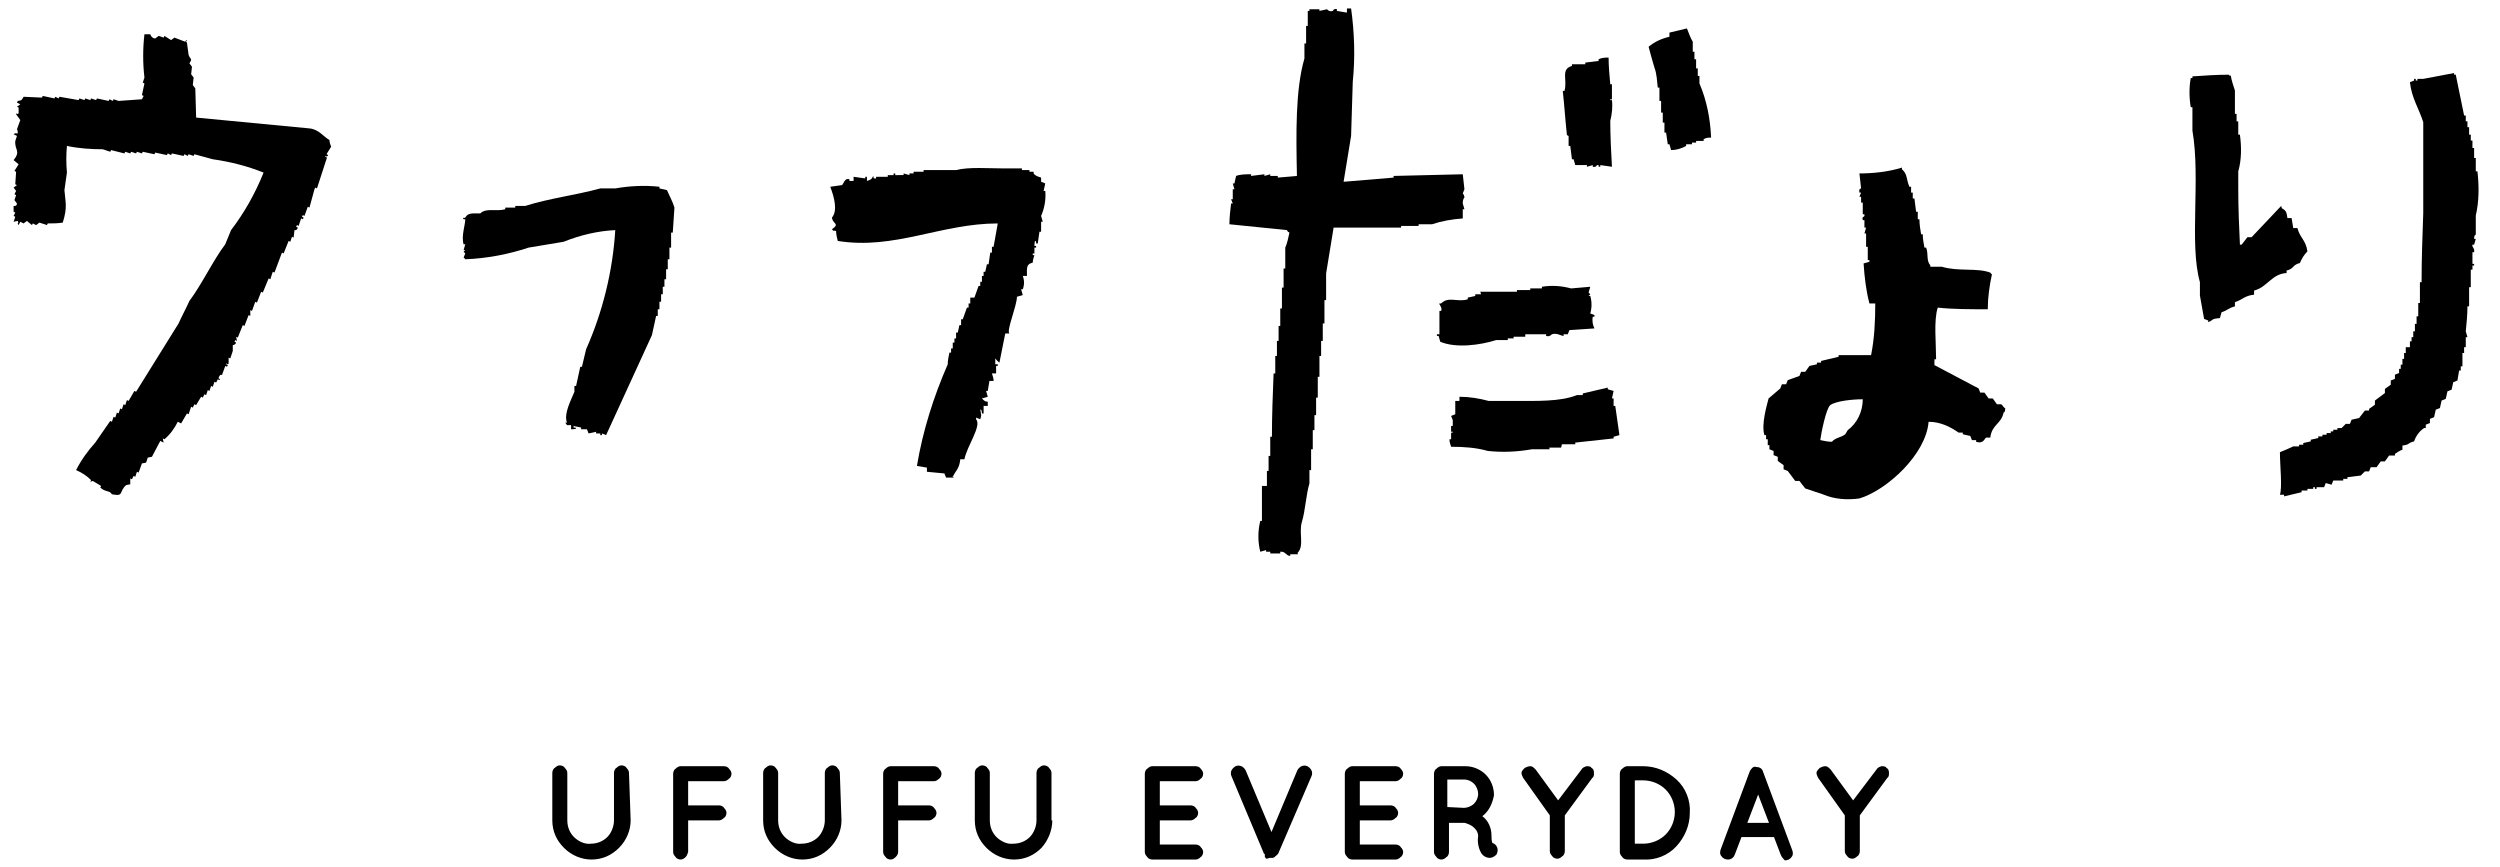 <?xml version="1.0" encoding="utf-8"?>
<!-- Generator: Adobe Illustrator 24.2.0, SVG Export Plug-In . SVG Version: 6.00 Build 0)  -->
<svg version="1.1" id="レイヤー_1" xmlns="http://www.w3.org/2000/svg" xmlns:xlink="http://www.w3.org/1999/xlink" x="0px"
	 y="0px" viewBox="0 0 300 104" style="enable-background:new 0 0 300 104;" xml:space="preserve">
<style type="text/css">
	.st0{fill-rule:evenodd;clip-rule:evenodd;}
</style>
<g id="グループ_1106" transform="translate(-525.022 -2915.856)">
	<g id="グループ_1105" transform="translate(252.454 2539.968)">
		<path id="パス_2126" class="st0" d="M427.3,403.8c-0.1,0.5-0.3,1.4-0.5,1.8v2.5h-0.2v2.3h-0.2v2.5h-0.2v2.1h-0.2v1.8h-0.2v1.8
			h-0.2v2.1h-0.2c-0.1,2.5-0.2,5.1-0.2,7.6h-0.2v2.3h-0.2v1.8h-0.2v1.8H424v4.2h-0.2c-0.3,1.2-0.3,2.5,0,3.7l0.7-0.2v0.2h0.5v0.2
			h1.2v-0.2c0.6-0.1,0.7,0.5,1.2,0.5v-0.2h0.9v-0.2c0.8-0.8,0.1-2.4,0.5-3.7c0.4-1.3,0.5-3.3,0.9-4.6v-1.6h0.2v-2.5h0.2v-2.3h0.2
			v-1.8h0.2v-2.1h0.2v-2.5h0.2v-2.5h0.2v-1.8h0.2v-2.1h0.2v-2.8h0.2v-3.2l0.9-5.5h8.1v-0.2h2.1v-0.2h1.6c1.2-0.4,2.4-0.6,3.7-0.7
			V401h0.2l-0.2-0.7c0-0.6,0.2-0.7,0.2-0.7c0-0.2-0.1-0.4-0.2-0.5l0.2-0.5l-0.2-1.8l-8.3,0.2v0.2l-6,0.5l0.9-5.5l0.2-6.5
			c0.3-2.9,0.2-5.9-0.2-8.8h-0.5v0.5l-1.2-0.2V377c-0.2-0.1-0.4,0-0.5,0.2c-0.3,0.1-0.5,0-0.7-0.2l-0.9,0.2V377h-1.2v0.2h-0.2v1.8
			h-0.2v2.1h-0.2v1.8c-1.1,3.8-1,9.1-0.9,14.1l-2.3,0.2v-0.2h-0.9v-0.2l-0.7,0.2v-0.2l-1.6,0.2v-0.2c-0.6,0-1.3,0-1.8,0.2l-0.2,0.9
			h-0.2l0.2,0.7h-0.2v1.2h-0.2l0.2,0.5h-0.2c-0.1,0.8-0.2,1.7-0.2,2.5l6.9,0.7C427.2,403.8,427,403.6,427.3,403.8z"/>
		<path id="パス_2127" class="st0" d="M471.5,386.4h0.2v1.6h0.2v1.4h0.2v1.2h0.2v1.2h0.2l0.2,1.4h0.2l0.2,0.7
			c0.6,0,1.3-0.2,1.8-0.5v-0.2h0.7v-0.2h0.5v-0.2h0.9v-0.2c0.3-0.2,0.6-0.2,0.9-0.2c-0.1-2.2-0.5-4.4-1.4-6.5v-0.9h-0.2v-0.9h-0.2
			V383h-0.2v-0.9h-0.2v-1.2c-0.3-0.5-0.5-1.1-0.7-1.6l-2.1,0.5v0.5c-0.9,0.2-1.8,0.6-2.5,1.2c0.2,0.8,0.5,1.8,0.7,2.5
			C471.4,384.8,471.4,385.6,471.5,386.4z"/>
		<path id="パス_2128" class="st0" d="M460.8,392.2v1.2h0.2l0.2,1.6h0.2l0.2,0.7h1.4v0.2l0.7-0.2v0.2c0.4,0.1,0.5-0.2,0.5-0.2h0.2
			v0.2h0.2v-0.2l1.4,0.2c-0.1-1.8-0.2-3.7-0.2-5.5c0.2-0.8,0.3-1.7,0.2-2.5h-0.2c0-0.3,0.2,0.1,0.2-0.2V386h-0.2
			c-0.1-1.1-0.2-2.2-0.2-3.2c-0.4,0-0.8,0-1.2,0.2v0.2l-1.6,0.2v0.2h-1.6v0.2c-1.4,0.4-0.5,1.7-0.9,3h-0.2c0.2,1.8,0.3,3.5,0.5,5.3
			L460.8,392.2z"/>
		<path id="パス_2129" class="st0" d="M274.2,395.1l0.6,0.5c-0.2,0.3-0.3,0.5-0.5,0.8l0.2,0.1l-0.1,1.5l0.2,0.1l-0.4,0.3l0.3,0.4
			l-0.2,0.4l0.2,0.1l-0.2,0.6l0.3,0.4c0,0.4-0.4,0.3-0.4,0.3l0,0.7l0.2,0.1l-0.2,0.4l0.2,0.1l-0.2,0.6l0.5-0.1
			c0.2,0.5-0.2,0.1,0.1,0.5l0.2-0.4l0.4,0.2l0.4-0.3l0.6,0.5l0.1-0.2l0.4,0.2l0.4-0.3l0.9,0.3l0.1-0.2c0.6,0,1.2,0,1.8-0.1
			c0.6-1.9,0.3-2.5,0.2-3.9l0.3-2.1c-0.1-1.1-0.1-2.1,0-3.2c1.4,0.3,2.9,0.4,4.3,0.4l0.9,0.3l0.1-0.2l1.6,0.4l0.1-0.2l0.6,0.2
			l0.1-0.2l0.6,0.2l0.1-0.2l0.6,0.2l0.1-0.2l1.4,0.3l0.1-0.2l1.4,0.3l0.1-0.2l0.4,0.2l0.1-0.2l1.4,0.3l0.1-0.2l0.4,0.2l0.1-0.2
			l0.6,0.2l0.1-0.2l2.2,0.6c2.1,0.3,4.1,0.8,6.1,1.6c-1,2.5-2.3,4.8-3.9,6.9l-0.7,1.7c-1.5,2-2.8,4.8-4.3,6.8
			c-0.4,0.9-0.9,1.8-1.3,2.7l-5.1,8.2l-0.2-0.1l-0.7,1.2l-0.2-0.1l-0.2,0.6l-0.2-0.1l-0.2,0.6l-0.2-0.1l-0.2,0.6l-0.2-0.1l-0.2,0.6
			l-0.2-0.1l-0.2,0.6l-0.2-0.1L284,429c-0.9,1-1.7,2.1-2.3,3.3c0.7,0.3,1.3,0.7,1.8,1.2l-0.1,0.2l0.3-0.1l1,0.6l-0.1,0.2
			c0.7,0.6,1.1,0.3,1.4,0.8c1.5,0.3,0.8-0.3,1.7-1.1l0.5-0.1l0-0.7l0.2,0.1l0.2-0.4l0.2,0.1l0.2-0.6l0.2,0.1l0.4-1.1l0.5-0.1
			l0.2-0.6l0.5-0.1l1-1.9l0.4,0.2l-0.1-0.5l0.2,0.1c0.7-0.6,1.2-1.3,1.6-2.1l0.4,0.2l0.7-1.2l0.2,0.1l0.3-0.9l0.2,0.1l0.2-0.4
			l0.2,0.1l0.6-1l0.2,0.1l0.2-0.4l0.2,0.1l0.2-0.6l0.2,0.1l0.2-0.6l0.2,0.1l0.2-0.6l0.2,0.1l0.2-0.4l0.2,0.1c0.2-0.3-0.1,0-0.1-0.3
			c0.2-0.5,0.4-0.3,0.4-0.3l0.4-1.1l0.2,0.1l0.1-0.2l-0.2-0.1c0.1-0.3,0.1,0.2,0.3-0.1l0-0.7l0.2,0.1l0.3-0.9l0-0.7
			c0,0,0.3,0,0.4-0.3l-0.2-0.1l0.1-0.2l0.2,0.1l-0.1-0.5l0.2,0.1l0.6-1.5l0.2,0.1l0.5-1.3l0.2,0.1l0-0.7l0.2,0.1l0.4-1.1l0.2,0.1
			l0.5-1.3l0.2,0.1l0.7-1.7l0.2,0.1l0.3-0.9l0.2,0.1l0.9-2.4l0.2,0.1l0.6-1.5l0.2,0.1l0.2-0.6l0.2,0.1l0.1-0.9c0,0,0.3,0.1,0.4-0.3
			l-0.2-0.1l0.1-0.2l0.2,0.1l0.3-0.9l0.2,0.1l0.1-0.2l-0.2-0.1l0.1-0.2l0.2,0.1l0.4-1.1l0.2,0.1c0.2-0.7,0.4-1.5,0.6-2.2l0.1-0.2
			l0.2,0.1c0.4-1.2,0.8-2.5,1.2-3.7l-0.2-0.1c0-0.3,0,0.1,0.3-0.1c0.1-0.3-0.2,0-0.1-0.3l0.5-0.8c-0.1-0.3-0.2-0.5-0.2-0.8
			c-0.7-0.4-1.3-1.3-2.4-1.4l-13.6-1.3l-0.1-3.5l-0.3-0.4l0.1-0.9l-0.3-0.4l0.1-0.9l-0.3-0.4l0.2-0.4c0-0.2-0.2-0.3-0.3-0.6L295,381
			c-0.3-0.2,0.2-0.2-0.1-0.3l-0.1,0.2l-1.3-0.5l-0.4,0.3l-0.8-0.5l-0.1,0.2l-0.6-0.2l-0.4,0.3c-0.3,0-0.5-0.2-0.6-0.5l-0.7,0
			c-0.2,1.7-0.2,3.5,0,5.2l-0.2,0.6l0.2,0.1l-0.3,1.4l0.2,0.1l-0.2,0.4l-2.8,0.2l-0.6-0.2l-0.1,0.2l-0.4-0.2l-0.1,0.2l-1.4-0.3
			l-0.1,0.2l-0.6-0.2l-0.1,0.2l-0.6-0.2l-0.1,0.2l-0.6-0.2l-0.1,0.2l-2.3-0.4l-0.1,0.2l-0.4-0.2l-0.1,0.2l-1.4-0.3l-0.1,0.2
			l-2.2-0.1c-0.3,0.5-0.2,0.4-0.7,0.5l-0.1,0.2l0.4,0.2l-0.4,0.3l0.2,0.1l0,0.7c-0.3,0.2-0.2-0.2-0.3,0.1l0.5,0.7l-0.4,1.1
			c0,0,0.1,0.1,0.1,0.5c-0.5,0-0.2-0.1-0.5,0.1l0.4,0.2l-0.2,0.6C274.3,393.9,275.1,394,274.2,395.1z"/>
		<g id="グループ_1110" transform="translate(-0.741 -7.148)">
			<path id="パス_2130" class="st0" d="M557.1,439.6h0.5l0.2-0.5h0.7l0.5-0.7h0.5l0.5-0.7h0.7v-0.2c0.3-0.2,0.6-0.4,0.9-0.5v-0.5
				c0.9-0.1,0.6-0.3,1.4-0.5c0.2-0.6,0.6-1.2,1.2-1.6h0.2V434l0.5-0.2v-0.5l0.5-0.2l0.2-0.9l0.5-0.2l0.2-0.9l0.5-0.2l0.2-0.9
				l0.5-0.2l0.2-0.9l0.5-0.2l0.2-1.2h0.2v-0.5h0.2v-1.6h0.2v-0.7h0.2v-1.2h0.2l-0.2-0.7c0.1-1,0.2-2,0.2-3h0.2v-2.3h0.2v-2.1h0.2
				v-0.5h0.2v-0.2h-0.2v-1.4h0.2c0.1-0.5-0.3-0.6-0.2-0.9h0.2l0.2-0.7h-0.2c0-0.5,0.2-0.5,0.2-0.5v-2.3c0.4-1.7,0.4-3.5,0.2-5.3
				h-0.2v-1.6h-0.2v-1.2h-0.2v-0.9h-0.2v-0.7h-0.2v-0.9h-0.2v-0.7h-0.2v-0.7h-0.2L568,392h-0.2v-0.2l-3.7,0.7h-0.7v0.2h-0.2v-0.2
				h-0.2v0.2l-0.5,0.2c0.2,1.9,1.1,3.2,1.6,4.8v10.9c-0.1,2.8-0.2,5.5-0.2,8.3h-0.2v2.5h-0.2v1.6h-0.2v0.9h-0.2v0.9h-0.2v0.7h-0.2
				v0.5h-0.2v0.7H562v0.7h-0.2v0.7h-0.2v0.7h-0.2v0.5h-0.2v0.5l-0.5,0.2v0.5l-0.5,0.2v0.5l-0.7,0.5v0.5l-1.2,0.9v0.5l-0.7,0.5v0.2
				h-0.5l-0.7,0.9l-0.9,0.2l-0.2,0.5h-0.5l-0.5,0.5h-0.5v0.2h-0.5v0.2H553v0.2h-0.5v0.2h-0.5v0.2h-0.5v0.2l-0.9,0.2v0.2l-0.9,0.2
				v0.2h-0.5v0.2h-0.7c-0.4,0.2-1.1,0.5-1.6,0.7c0,1.6,0.3,4.2,0,5.1h0.5v0.2l2.1-0.5v-0.2h0.7v-0.2h0.7v-0.2h0.2v0.2h0.2v-0.2h0.9
				l0.2-0.5l0.7,0.2l0.2-0.5h1.2v-0.2h0.5v-0.2l1.6-0.2L557.1,439.6z"/>
			<path id="パス_2131" class="st0" d="M547.7,415.5c0.9-0.2,0.7-0.7,1.6-0.9c0.2-0.5,0.5-1,0.9-1.4c-0.2-1.4-0.9-1.6-1.2-2.8
				h-0.5l-0.2-1.2h-0.5c-0.1-0.8-0.2-0.9-0.7-1.2v-0.2H547l-3.5,3.7H543l-0.7,0.9h-0.2c-0.1-2-0.2-4.4-0.2-6.7v-2.1
				c0.4-1.4,0.4-2.9,0.2-4.4h-0.2v-1.6h-0.2v-0.9h-0.2v-2.8c-0.2-0.6-0.4-1.2-0.5-1.8h-0.2V392c-1.5,0-2.9,0.1-4.4,0.2v0.2h-0.2
				c-0.2,1.1-0.2,2.3,0,3.5h0.2v2.8c1,5.8-0.4,13.6,0.9,18.2v1.6l0.5,2.8l0.5,0.2v0.2c0.7-0.3,0.3-0.4,1.4-0.5l0.2-0.7
				c0.7-0.2,0.8-0.5,1.6-0.7v-0.5c0.9-0.3,1.2-0.8,2.3-0.9v-0.5c1.6-0.4,2.1-2,3.9-2.1L547.7,415.5z"/>
		</g>
		<path id="パス_2132" class="st0" d="M386.9,433.1c0.4-0.8,0.8-1,0.9-2.1h0.5c0.3-1.6,2.1-4,1.4-4.8v-0.2l0.5,0.2
			c0.2-0.7,0.1-0.3,0-1.2c0.3,0.3,0.1,0,0.2,0.5h0.2v-0.9h0.5v-0.5c-0.5-0.1-0.2,0-0.5-0.2l-0.2-0.2l0.7-0.2l-0.2-0.7h0.2l0.2-1.2
			h0.5c0-0.3-0.1-0.6-0.2-0.9h0.5v-0.9h0.2v-0.2H392v-0.7c0.2,0.2,0.2,0.3,0.5,0.5l0.7-3.5h0.5c-0.4-0.3,0.9-3.3,0.9-4.4l0.7-0.2
			l-0.2-0.7h0.2c0.2-0.5,0.2-1.1,0-1.6h0.5c0-1-0.1-1.4,0.7-1.6c0-0.3,0.1-0.6,0.2-0.9h-0.2v-0.2h0.2v-0.7h0.2v-0.2h-0.2
			c0,0,0-0.9,0.2-0.5v0.2h0.2l0.2-1.4h0.2v-1.2h0.2l-0.2-0.7c0.4-0.9,0.6-2,0.5-3h-0.2l0.2-0.9l-0.5-0.2v-0.5
			c-0.3-0.1-0.7-0.2-0.9-0.5v-0.2h-0.5v-0.2h-0.9v-0.2h-2.1c-1.9,0-4.3-0.2-5.8,0.2h-3.9v0.2h-1.2v0.2h-0.5v0.2l-0.7-0.2v0.2H380
			v-0.2h-0.2v0.2h-0.7v0.2h-1.4v0.2h-0.2c-0.3-0.1,0.1-0.4-0.2-0.2c-0.1,0.1,0,0.3-0.7,0.5v-0.5h-0.2v0.2l-1.4-0.2v0.5h-0.5v-0.2
			c-0.6-0.2-0.7,0.6-0.9,0.7l-1.4,0.2c0.5,1.3,0.9,2.9,0.2,3.7c0.1,0.8,1,0.7,0,1.4c0.3,0.3,0,0.1,0.5,0.2c0,0.4,0.1,0.8,0.2,1.2
			c6.8,1.1,12.4-2.1,19.2-2.1l-0.5,2.8h-0.2v0.7h-0.2l-0.2,1.4h-0.2l-0.2,0.9h-0.2v0.5h-0.2v0.7h-0.2v0.5h-0.2l-0.5,1.4H389v0.7
			h-0.2v0.5h-0.2l-0.5,1.4h-0.2v0.7h-0.2l-0.2,0.9h-0.2v0.7h-0.2v0.5h-0.2v0.7h-0.2v0.5h-0.2c-0.1,0.5-0.2,0.9-0.2,1.4
			c-1.7,3.9-3,8-3.7,12.2l1.2,0.2v0.5l2.1,0.2l0.2,0.5h0.9C387,433,386.6,433,386.9,433.1z"/>
		<path id="パス_2133" class="st0" d="M507.6,427.8h0.5v0.2l0.9,0.2l0.2,0.5h0.5v0.2c0.9,0.3,1-0.4,1.2-0.5h0.5
			c0.2-1.6,1.3-1.6,1.6-3c0.3-0.3,0.1,0,0.2-0.5c-0.3-0.2-0.3-0.4-0.5-0.5h-0.5l-0.5-0.7h-0.5l-0.5-0.7h-0.5l-0.2-0.5l-5.3-2.8V419
			h0.2c0-1.9-0.3-4.7,0.2-6.2c1.7,0.2,4,0.2,6,0.2c0-1.4,0.2-2.8,0.5-4.2c-0.3-0.2,0,0-0.2-0.2c-1.6-0.6-3.8-0.1-5.8-0.7h-1.4v-0.2
			c-0.5-0.5-0.2-1.4-0.5-2.1h-0.2c-0.1-0.5-0.2-1.1-0.2-1.6h-0.2c-0.1-0.6-0.2-1.2-0.2-1.8h-0.2v-0.9h-0.2l-0.2-1.6h-0.2v-0.7h-0.2
			v-0.7h-0.2c-0.4-0.9-0.2-1.5-0.9-2.1v-0.2c-1.6,0.5-3.4,0.7-5.1,0.7l0.2,1.8c0,0-0.3,0-0.2,0.5h0.2l-0.2,0.5h0.2v0.7h0.2v1.4h0.2
			v0.2c-0.1,0.2-0.3,0-0.2,0.5h0.2v0.9h0.2l-0.2,0.7h0.2v1.6h0.2v1.6h0.2v0.2l-0.7,0.2c0.1,1.6,0.3,3.3,0.7,4.8h0.7
			c0,2.1-0.1,4.2-0.5,6.2h-3.9v0.2l-2.1,0.5v0.2h-0.5v0.2l-0.9,0.2l-0.5,0.7h-0.5l-0.2,0.5l-1.4,0.5l-0.2,0.5h-0.5l-0.2,0.5
			l-1.4,1.2c-0.2,0.8-0.9,3.1-0.5,4.4h0.2v0.5h0.2v0.7h0.2v0.5l0.5,0.2v0.5l0.5,0.2v0.5l0.7,0.5v0.5l0.5,0.2l0.9,1.2h0.5l0.7,0.9
			l2.1,0.7c1.4,0.6,2.9,0.7,4.4,0.5c3.3-1,8-5.3,8.3-9.2C505.4,426.5,506.6,427.1,507.6,427.8z M494.3,427.5L494,428
			c-0.5,0.4-1.2,0.4-1.6,0.9c-0.5,0-0.9-0.1-1.4-0.2c0.1-0.8,0.7-3.8,1.2-4.2c0.7-0.5,2.7-0.7,3.9-0.7
			C496.1,425.3,495.4,426.7,494.3,427.5L494.3,427.5z"/>
		<path id="パス_2134" class="st0" d="M340.6,426.9h0.5v0.5c0,0,0.9,0,0.5-0.2h-0.2v-0.2c0.3,0.1,0.6,0.1,0.9,0.2v0.2h0.7l0.2,0.5
			l0.9-0.2v0.2h0.5v0.2h0.2v-0.2l0.5,0.2l5.5-12l0.5-2.3h0.2V413h0.2v-0.9h0.2v-0.9h0.2v-0.9h0.2v-0.9h0.2v-1.2h0.2V407h0.2v-1.4
			h0.2v-1.8h0.2l0.2-3c-0.2-0.7-0.6-1.4-0.9-2.1l-0.9-0.2v-0.2c-1.8-0.2-3.6-0.1-5.3,0.2h-1.8c-2.9,0.8-6.2,1.2-9,2.1h-1.2v0.2h-1.2
			v0.2c-1.1,0.3-2.3-0.2-3,0.5c-0.9,0-1.5-0.1-1.8,0.5c-0.1,0.1-0.4-0.1-0.2,0.2h0.2c0,0.7-0.5,2-0.2,3h0.2l-0.2,0.7h0.2l-0.2,0.2
			l0.2,0.2l-0.2,0.5c0.3,0.2,0,0,0.2,0.2c2.6-0.1,5.2-0.6,7.6-1.4l4.2-0.7c2-0.8,4.1-1.3,6.2-1.4c-0.3,4.9-1.5,9.8-3.5,14.3
			l-0.5,2.1h-0.2l-0.5,2.3h-0.2v0.7c-0.4,1-1.3,2.6-0.9,3.7h-0.2L340.6,426.9z"/>
		<path id="パス_2135" class="st0" d="M450.3,411.2h-0.7v0.2l-0.9,0.2v0.2c-1.2,0.4-2.3-0.4-3.2,0.5h-0.2
			c-0.1,0.1,0.4,0.5,0.2,0.9h-0.2v2.8H445v0.2h0.2l0.2,0.7c1.9,0.8,4.8,0.4,6.7-0.2h1.4v-0.2h0.7v-0.2h1.4V416h2.5v0.2
			c0.3,0.1,0.5,0,0.7-0.2c0.6-0.2,1.1,0.2,1.4,0.2V416h0.5l0.2-0.5l3-0.2c-0.2-0.4-0.3-0.9-0.2-1.4h0.2v-0.2l-0.5-0.2
			c0.2-0.7,0.2-1.4,0-2.1h-0.2l0.2-0.2l-0.2-0.2l0.2-0.7l-2.3,0.2c-1.1-0.3-2.3-0.4-3.5-0.2v0.2h-1.4v0.2h-1.6v0.2h-4.4L450.3,411.2
			z"/>
		<path id="パス_2136" class="st0" d="M460,429.2h1.6v-0.2l4.6-0.5v-0.2l0.7-0.2l-0.5-3.5h-0.2v-0.9H466l0.2-0.9l-0.7-0.2v-0.2
			l-3,0.7v0.2h-0.7c-2,0.8-4.8,0.7-7.6,0.7h-3c-1.1-0.3-2.3-0.5-3.5-0.5v0.5h-0.5v1.6l-0.5,0.2l0.2,0.5v0.7h-0.2v0.7h0.2
			c0,0.3-0.1-0.1-0.2,0.2v0.7h-0.2c0,0.3,0.1,0.6,0.2,0.9c1.5,0,3,0.1,4.4,0.5c1.8,0.2,3.6,0.1,5.3-0.2h2.1v-0.2h1.4L460,429.2z"/>
	</g>
	<path id="パス_2181" d="M600.7,3014.3c0,1.2-0.5,2.4-1.4,3.3c-0.9,0.9-2,1.4-3.3,1.4c-1.2,0-2.4-0.5-3.3-1.4
		c-0.9-0.9-1.4-2-1.4-3.3v-5.7c0-0.2,0.1-0.5,0.3-0.6c0.2-0.2,0.4-0.3,0.6-0.3c0.2,0,0.5,0.1,0.6,0.3c0.2,0.2,0.3,0.4,0.3,0.6v5.7
		c0,0.8,0.3,1.5,0.8,2c0.5,0.5,1.3,0.9,2,0.8c0.8,0,1.5-0.3,2-0.8c0.5-0.5,0.8-1.3,0.8-2v-5.7c0-0.2,0.1-0.5,0.3-0.6
		c0.2-0.2,0.4-0.3,0.6-0.3c0.2,0,0.5,0.1,0.6,0.3c0.2,0.2,0.3,0.4,0.3,0.6L600.7,3014.3z M607.3,3018.7c-0.2,0.2-0.4,0.3-0.6,0.3
		c-0.2,0-0.5-0.1-0.6-0.3c-0.2-0.2-0.3-0.4-0.3-0.6v-9.4c0-0.2,0.1-0.5,0.3-0.6c0.2-0.2,0.4-0.3,0.6-0.3h5.2c0.2,0,0.5,0.1,0.6,0.3
		c0.2,0.2,0.3,0.4,0.3,0.6c0,0.2-0.1,0.5-0.3,0.6c-0.2,0.2-0.4,0.3-0.6,0.3h-4.3v2.9h3.7c0.2,0,0.5,0.1,0.6,0.3
		c0.2,0.2,0.3,0.4,0.3,0.6c0,0.2-0.1,0.5-0.3,0.6c-0.2,0.2-0.4,0.3-0.6,0.3h-3.7v3.8C607.5,3018.3,607.5,3018.5,607.3,3018.7z
		 M626,3014.3c0,1.2-0.5,2.4-1.4,3.3c-0.9,0.9-2,1.4-3.3,1.4c-1.2,0-2.4-0.5-3.3-1.4c-0.9-0.9-1.4-2-1.4-3.3v-5.7
		c0-0.2,0.1-0.5,0.3-0.6c0.2-0.2,0.4-0.3,0.6-0.3c0.2,0,0.5,0.1,0.6,0.3c0.2,0.2,0.3,0.4,0.3,0.6v5.7c0,0.8,0.3,1.5,0.8,2
		c0.5,0.5,1.3,0.9,2,0.8c0.8,0,1.5-0.3,2-0.8c0.5-0.5,0.8-1.3,0.8-2v-5.7c0-0.2,0.1-0.5,0.3-0.6c0.2-0.2,0.4-0.3,0.6-0.3
		c0.2,0,0.5,0.1,0.6,0.3c0.2,0.2,0.3,0.4,0.3,0.6L626,3014.3z M632.5,3018.7c-0.2,0.2-0.4,0.3-0.6,0.3c-0.2,0-0.5-0.1-0.6-0.3
		c-0.2-0.2-0.3-0.4-0.3-0.6v-9.4c0-0.2,0.1-0.5,0.3-0.6c0.2-0.2,0.4-0.3,0.6-0.3h5.2c0.2,0,0.5,0.1,0.6,0.3c0.2,0.2,0.3,0.4,0.3,0.6
		c0,0.2-0.1,0.5-0.3,0.6c-0.2,0.2-0.4,0.3-0.6,0.3h-4.3v2.9h3.7c0.2,0,0.5,0.1,0.6,0.3c0.2,0.2,0.3,0.4,0.3,0.6
		c0,0.2-0.1,0.5-0.3,0.6c-0.2,0.2-0.4,0.3-0.6,0.3h-3.7v3.8C632.8,3018.3,632.7,3018.5,632.5,3018.7z M651.3,3014.3
		c0,1.2-0.5,2.4-1.3,3.3c-0.9,0.9-2,1.4-3.3,1.4c-1.2,0-2.4-0.5-3.3-1.4c-0.9-0.9-1.4-2-1.4-3.3v-5.7c0-0.2,0.1-0.5,0.3-0.6
		c0.2-0.2,0.4-0.3,0.6-0.3c0.2,0,0.5,0.1,0.6,0.3c0.2,0.2,0.3,0.4,0.3,0.6v5.7c0,0.8,0.3,1.5,0.8,2c0.5,0.5,1.3,0.9,2,0.8
		c0.8,0,1.5-0.3,2-0.8c0.5-0.5,0.8-1.3,0.8-2v-5.7c0-0.2,0.1-0.5,0.3-0.6c0.2-0.2,0.4-0.3,0.6-0.3c0.2,0,0.5,0.1,0.6,0.3
		c0.2,0.2,0.3,0.4,0.3,0.6V3014.3z M663.3,3019c-0.2,0-0.5-0.1-0.6-0.3c-0.2-0.2-0.3-0.4-0.3-0.6v-9.4c0-0.2,0.1-0.5,0.3-0.6
		c0.2-0.2,0.4-0.3,0.6-0.3h5.2c0.2,0,0.5,0.1,0.6,0.3c0.2,0.2,0.3,0.4,0.3,0.6c0,0.2-0.1,0.5-0.3,0.6c-0.2,0.2-0.4,0.3-0.6,0.3h-4.3
		v2.9h3.7c0.2,0,0.5,0.1,0.6,0.3c0.2,0.2,0.3,0.4,0.3,0.6c0,0.2-0.1,0.5-0.3,0.6c-0.2,0.2-0.4,0.3-0.6,0.3h-3.7v2.9h4.3
		c0.2,0,0.5,0.1,0.6,0.3c0.2,0.2,0.3,0.4,0.3,0.6c0,0.2-0.1,0.5-0.3,0.6c-0.2,0.2-0.4,0.3-0.6,0.3H663.3L663.3,3019L663.3,3019z
		 M677,3018.9c0,0-0.1,0-0.1-0.1h0c0,0-0.1-0.1-0.1-0.1c0,0,0,0,0-0.1c0,0,0,0,0-0.1c0,0,0,0,0-0.1c0,0,0-0.1-0.1-0.1l-3.9-9.3
		c-0.1-0.2-0.1-0.5,0-0.7c0.1-0.2,0.3-0.4,0.5-0.5c0.2-0.1,0.4-0.1,0.7,0c0.2,0.1,0.4,0.3,0.5,0.5l3.1,7.4l3.1-7.4
		c0.1-0.2,0.3-0.4,0.5-0.5c0.2-0.1,0.5-0.1,0.7,0c0.2,0.1,0.4,0.3,0.5,0.5c0.1,0.2,0.1,0.5,0,0.7l-4,9.3l-0.1,0.1c0,0,0,0,0,0
		l-0.2,0.2c0,0-0.1,0-0.1,0.1c0,0-0.1,0-0.2,0.1h0c-0.1,0-0.1,0-0.2,0c-0.1,0-0.1,0-0.2,0h0C677.1,3018.9,677,3018.9,677,3018.9
		L677,3018.9L677,3018.9z M687.3,3019c-0.2,0-0.5-0.1-0.6-0.3c-0.2-0.2-0.3-0.4-0.3-0.6v-9.4c0-0.2,0.1-0.5,0.3-0.6
		c0.2-0.2,0.4-0.3,0.6-0.3h5.2c0.2,0,0.5,0.1,0.6,0.3c0.2,0.2,0.3,0.4,0.3,0.6c0,0.2-0.1,0.5-0.3,0.6c-0.2,0.2-0.4,0.3-0.6,0.3h-4.3
		v2.9h3.7c0.2,0,0.5,0.1,0.6,0.3c0.2,0.2,0.3,0.4,0.3,0.6c0,0.2-0.1,0.5-0.3,0.6c-0.2,0.2-0.4,0.3-0.6,0.3h-3.7v2.9h4.3
		c0.2,0,0.5,0.1,0.6,0.3c0.2,0.2,0.3,0.4,0.3,0.6c0,0.2-0.1,0.5-0.3,0.6c-0.2,0.2-0.4,0.3-0.6,0.3H687.3L687.3,3019L687.3,3019z
		 M702.9,3013.8c0.7,0.5,1.1,1.4,1.1,2.3c0,0.3,0,0.6,0.1,0.9c0.3,0.1,0.5,0.3,0.6,0.6c0.1,0.3,0,0.6-0.1,0.8
		c-0.2,0.2-0.5,0.4-0.8,0.4h0c-0.5,0-0.9-0.3-1.1-0.7c-0.3-0.6-0.4-1.3-0.3-1.9c0-0.5-0.3-0.9-0.7-1.2c-0.3-0.2-0.6-0.3-0.9-0.4
		h-1.9v3.5c0,0.2-0.1,0.5-0.3,0.6c-0.2,0.2-0.4,0.3-0.6,0.3c-0.2,0-0.5-0.1-0.6-0.3c-0.2-0.2-0.3-0.4-0.3-0.6v-9.4
		c0-0.2,0.1-0.5,0.3-0.6c0.2-0.2,0.4-0.3,0.6-0.3h2.9c0.9,0,1.8,0.4,2.4,1c0.7,0.7,1,1.6,1,2.5
		C704.1,3012.3,703.7,3013.2,702.9,3013.8z M700.7,3012.8c0.4,0,0.9-0.2,1.2-0.5c0.3-0.3,0.5-0.7,0.5-1.2c0-0.4-0.2-0.9-0.5-1.2
		c-0.3-0.3-0.7-0.5-1.2-0.5h-2v3.3L700.7,3012.8z M714.8,3008.2c0.1-0.2,0.3-0.3,0.6-0.4c0.2,0,0.5,0,0.6,0.2
		c0.2,0.1,0.3,0.3,0.3,0.6c0,0.2,0,0.5-0.2,0.6l-3.3,4.5v4.3c0,0.2-0.1,0.5-0.3,0.6c-0.2,0.2-0.4,0.3-0.6,0.3
		c-0.2,0-0.5-0.1-0.6-0.3c-0.2-0.2-0.3-0.4-0.3-0.6v-4.3l-3.2-4.5c-0.1-0.2-0.2-0.4-0.2-0.6c0-0.2,0.2-0.4,0.4-0.6
		c0.2-0.1,0.4-0.2,0.7-0.2c0.2,0,0.4,0.2,0.6,0.4l2.7,3.7L714.8,3008.2z M719.4,3018.1v-9.4c0-0.2,0.1-0.5,0.3-0.6
		c0.2-0.2,0.4-0.3,0.6-0.3h1.9c1.5,0,2.9,0.6,4,1.6c1.1,1,1.7,2.5,1.6,4c0,1.5-0.6,2.9-1.6,4c-1,1.1-2.5,1.7-4,1.6h-1.9
		c-0.2,0-0.5-0.1-0.6-0.3C719.5,3018.5,719.4,3018.3,719.4,3018.1z M721.2,3009.5v7.6h1c1,0,2-0.4,2.7-1.1c0.7-0.7,1.1-1.7,1.1-2.7
		c0-1-0.4-2-1.1-2.7c-0.7-0.7-1.7-1.1-2.7-1.1H721.2z M738.7,3018.4l-0.8-2.1H734l-0.8,2.1c-0.1,0.3-0.4,0.6-0.8,0.6
		c-0.3,0-0.6-0.1-0.8-0.4c-0.2-0.2-0.2-0.5-0.1-0.8l3.5-9.4c0.1-0.2,0.2-0.3,0.3-0.4c0.1-0.1,0.3-0.2,0.5-0.1c0.4,0,0.7,0.2,0.8,0.6
		l3.5,9.4c0.1,0.3,0.1,0.6-0.1,0.8c-0.2,0.3-0.5,0.4-0.8,0.4C739.1,3019,738.8,3018.7,738.7,3018.4z M734.7,3014.6h2.6l-1.3-3.4
		L734.7,3014.6z M750.2,3008.2c0.1-0.2,0.3-0.3,0.6-0.4c0.2,0,0.5,0,0.6,0.2c0.2,0.1,0.3,0.3,0.3,0.6c0,0.2,0,0.5-0.2,0.6l-3.3,4.5
		v4.3c0,0.2-0.1,0.5-0.3,0.6c-0.2,0.2-0.4,0.3-0.6,0.3c-0.2,0-0.5-0.1-0.6-0.3c-0.2-0.2-0.3-0.4-0.3-0.6v-4.3l-3.2-4.5
		c-0.1-0.2-0.2-0.4-0.2-0.6c0-0.2,0.2-0.4,0.4-0.6c0.2-0.1,0.4-0.2,0.7-0.2c0.2,0,0.4,0.2,0.6,0.4l2.7,3.7L750.2,3008.2z"/>
</g>
</svg>
